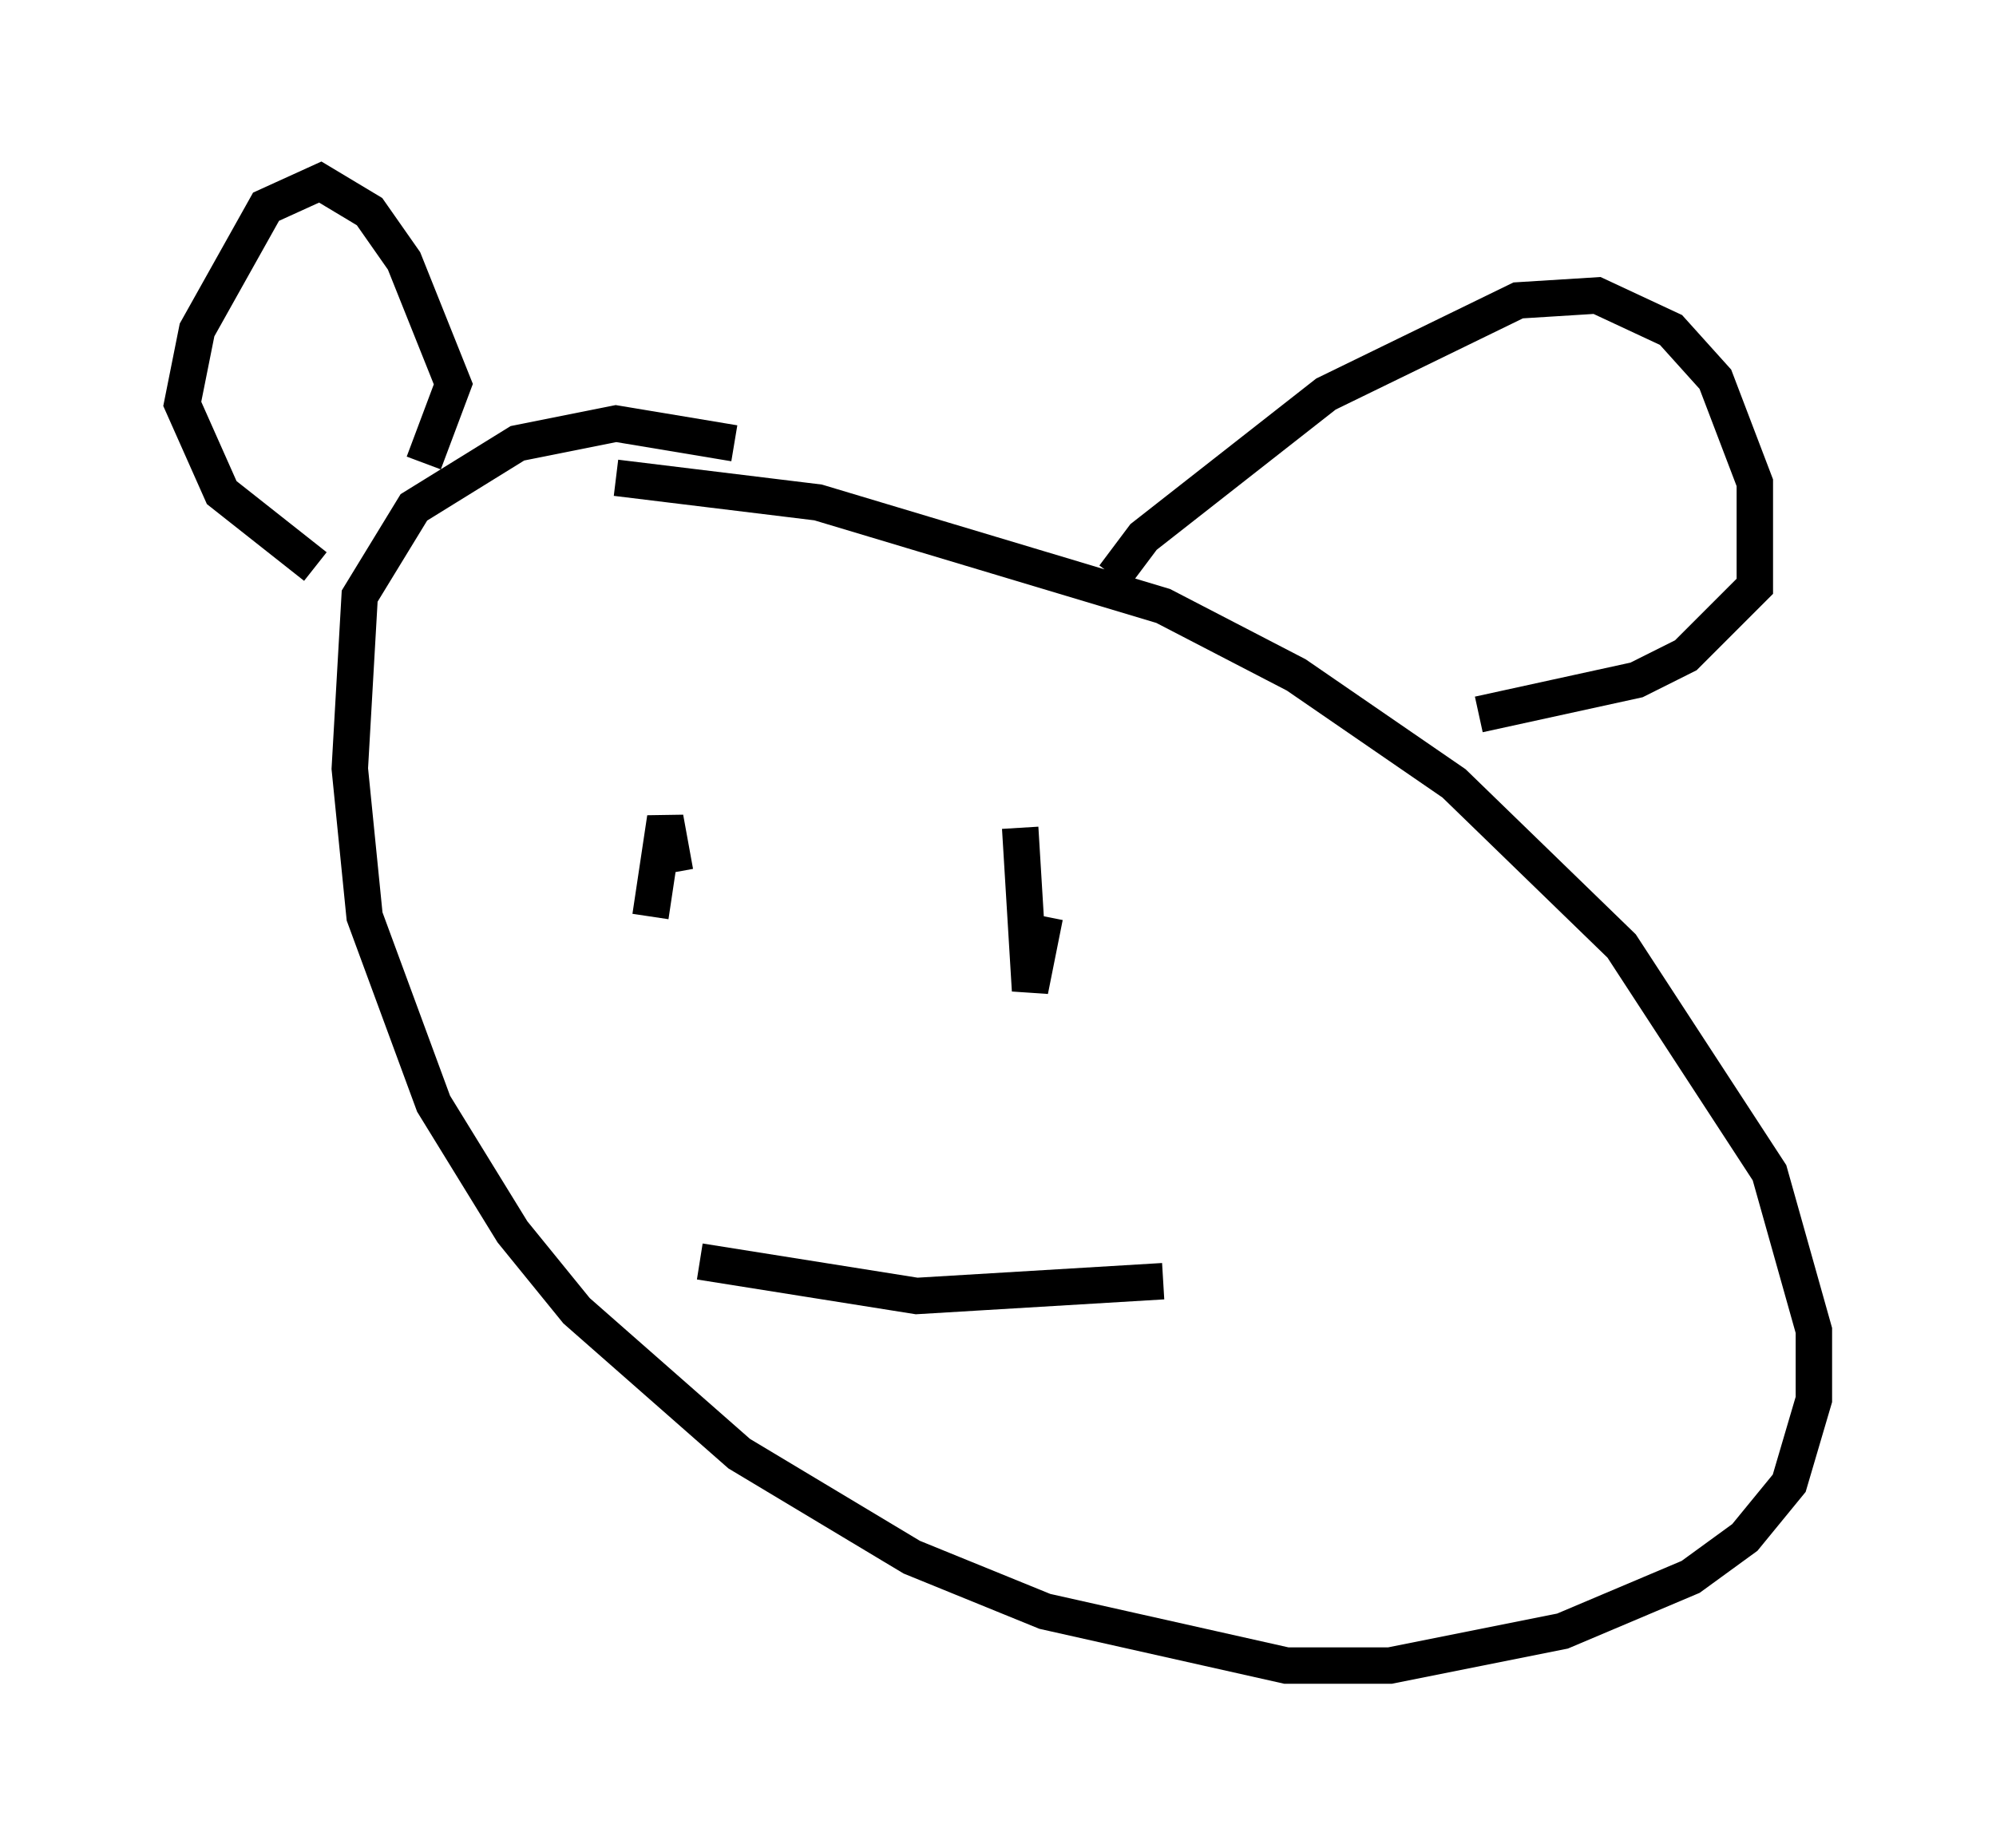<?xml version="1.0" encoding="utf-8" ?>
<svg baseProfile="full" height="50.73" version="1.1" width="54.79" xmlns="http://www.w3.org/2000/svg" xmlns:ev="http://www.w3.org/2001/xml-events" xmlns:xlink="http://www.w3.org/1999/xlink"><defs /><rect fill="white" height="50.73" width="54.79" x="0" y="0" /><path d="M18.126, 22.456 m-0.271, 2.706 l0.406, -2.706 0.271, 1.488 m9.472, -1.218 l0.271, 4.465 0.406, -2.03 m-9.472, 9.472 l5.954, 0.947 6.766, -0.406 m-15.02, -22.057 l5.548, 0.677 9.472, 2.842 l3.654, 1.894 4.33, 2.977 l4.601, 4.465 4.059, 6.225 l1.218, 4.33 0.0, 1.894 l-0.677, 2.3 -1.218, 1.488 l-1.488, 1.083 -3.518, 1.488 l-4.736, 0.947 -2.842, 0.0 l-6.631, -1.488 -3.654, -1.488 l-4.736, -2.842 -4.465, -3.924 l-1.759, -2.165 -2.165, -3.518 l-1.894, -5.142 -0.406, -4.059 l0.271, -4.736 1.488, -2.436 l2.842, -1.759 2.706, -0.541 l3.248, 0.541 m-8.525, 0.541 l0.812, -2.165 -1.353, -3.383 l-0.947, -1.353 -1.353, -0.812 l-1.488, 0.677 -1.894, 3.383 l-0.406, 2.03 1.083, 2.436 l2.571, 2.03 m21.921, 0.271 l0.812, -1.083 5.007, -3.924 l5.277, -2.571 2.165, -0.135 l2.03, 0.947 1.218, 1.353 l1.083, 2.842 0.0, 2.842 l-1.894, 1.894 -1.353, 0.677 l-4.33, 0.947 " fill="none" stroke="black" stroke-width="1" /></svg>